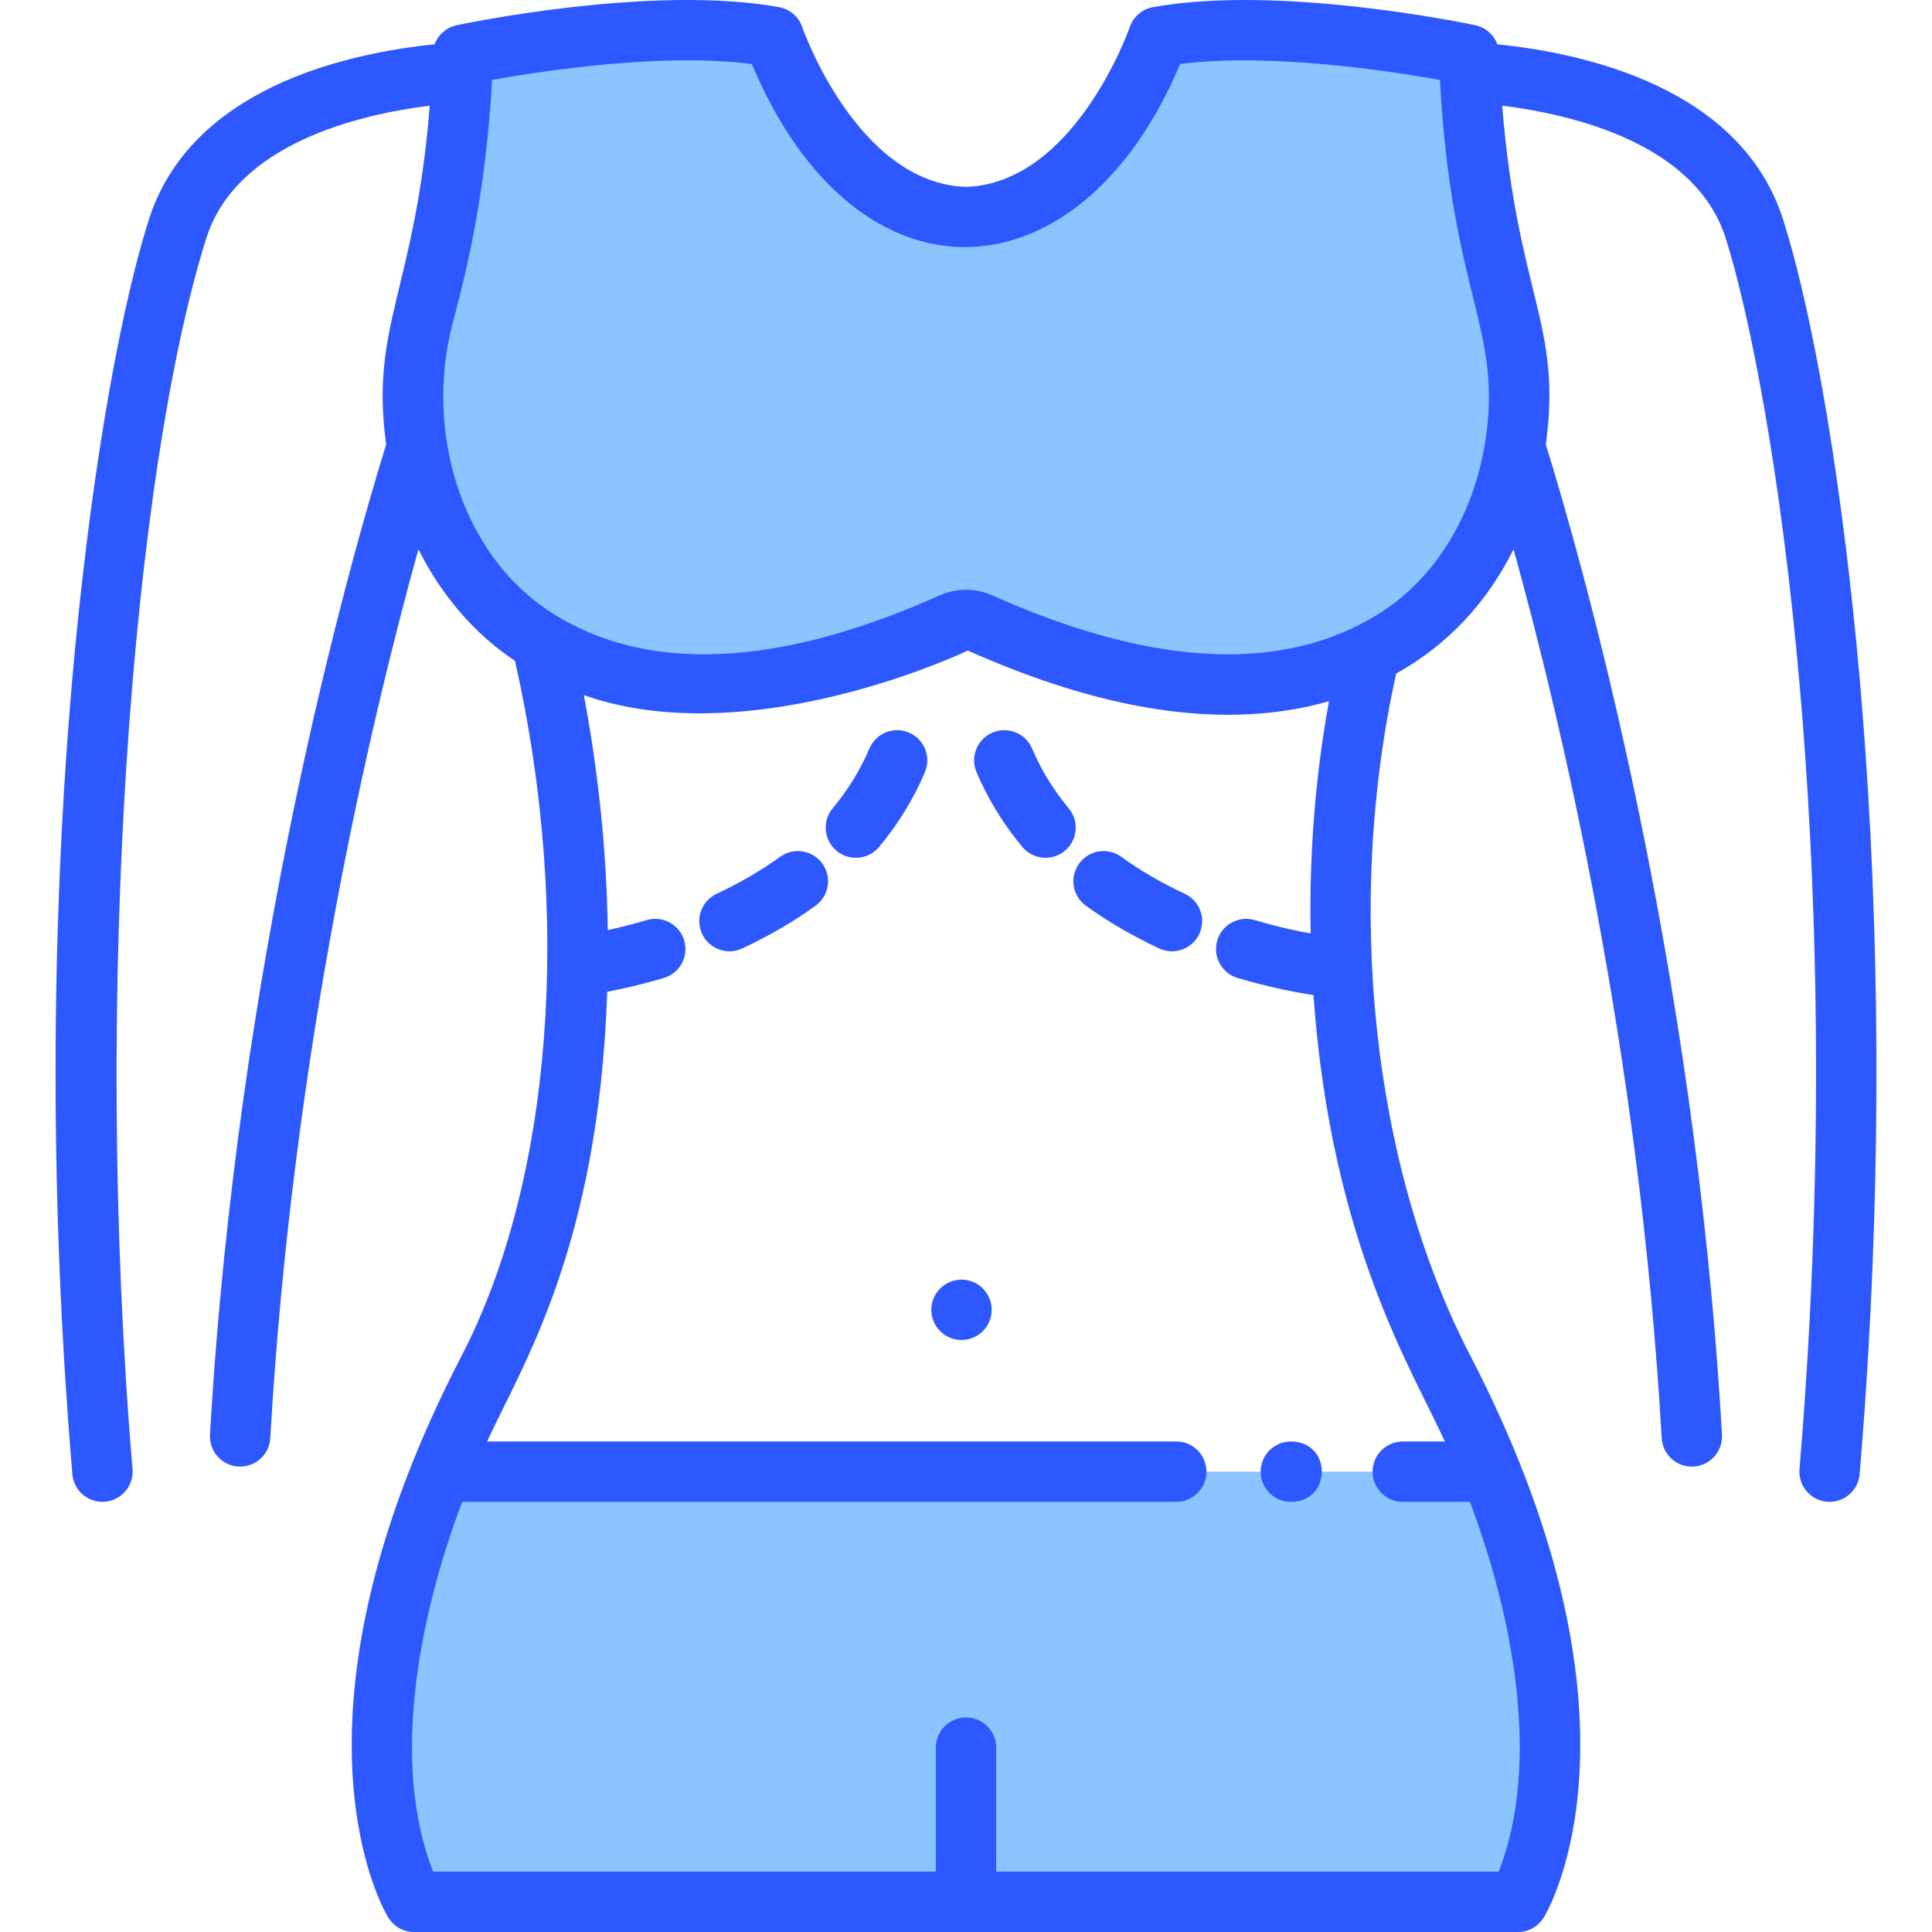 <svg id="Layer_1" enable-background="new 0 0 512.003 512.003" height="512" viewBox="0 0 512.003 512.003" width="512" xmlns="http://www.w3.org/2000/svg"><path d="m395.024 390.008h-278.045c-30.486 75.718-7.277 113.995-7.277 113.995h292.599s23.209-38.277-7.277-113.995z" fill="#8bc4ff"/><path d="m399.507 82.502c-4.587-16.691-9.239-40.003-10.192-67.991 0 0-49.969-10.596-82.342-4.746 0 0-15.897 46.799-50.972 47.774-35.074-.976-50.971-47.775-50.971-47.775-32.374-5.85-82.343 4.746-82.343 4.746-.952 27.989-5.604 51.301-10.192 67.991-16.277 59.223 30.554 131.415 139.765 82.597 2.377-1.063 5.105-1.063 7.482 0 52.175 23.323 86.702 18.533 109.291 4.716 27.267-16.676 39.751-53.561 30.474-87.312z" fill="#8bc4ff"/><g fill="#2e58ff"><path d="m492.935 180.944c-4.36-50.132-11.949-95.922-20.299-122.488-11.06-35.189-52.564-44.36-75.818-46.712-.931-2.524-3.099-4.478-5.843-5.06-2.104-.446-51.89-10.855-85.425-4.792-2.853.516-5.207 2.545-6.148 5.287-.142.415-14.519 41.345-43.4 42.355-28.882-1.011-43.259-41.94-43.396-42.344-.936-2.753-3.291-4.782-6.152-5.299-33.536-6.064-83.322 4.346-85.425 4.792-2.744.582-4.912 2.536-5.843 5.06-23.254 2.352-64.759 11.522-75.818 46.712-8.35 26.566-15.938 72.356-20.299 122.488-4.062 46.703-7.341 121.001.11 209.733.351 4.176 3.848 7.332 7.963 7.331 4.709 0 8.371-4.019 7.98-8.669-10.717-127.617.105-264.342 19.508-326.085 7.95-25.293 40.723-32.942 59.271-35.248-3.931 48.958-15.887 58.22-11.563 89.787-9.83 31.772-39.491 136.434-46.68 262.419-.251 4.411 3.12 8.191 7.531 8.443 4.421.238 8.191-3.12 8.443-7.531 5.834-102.261 26.673-190.212 39.257-235.56 5.991 11.994 14.678 22.295 25.6 29.588 15.237 67.44 9.902 137.71-14.122 184.083-47.947 92.551-23.07 142.563-19.803 148.4 1.658 2.948 4.349 4.367 7.138 4.367h292.599c2.772 0 5.459-1.38 7.139-4.367 3.267-5.837 28.144-55.85-19.803-148.4-25.928-50.05-33.345-118.974-19.621-180.746 13.886-7.688 24.145-19.004 31.099-32.925 12.584 45.347 33.422 133.299 39.257 235.559.253 4.411 4.019 7.78 8.443 7.531 4.411-.252 7.782-4.032 7.531-8.443-7.188-125.984-36.85-230.646-46.68-262.418 4.371-31.895-7.521-39.449-11.563-89.788 18.548 2.306 51.32 9.955 59.271 35.248 6.192 19.704 14.6 61.334 19.623 119.078 4.008 46.081 7.242 119.401-.114 207.009-.391 4.655 3.276 8.669 7.98 8.669 4.115 0 7.612-3.155 7.963-7.331 7.45-88.732 4.172-163.03.109-209.733zm-145.595 66.426c-3.443-.618-8.673-1.715-14.816-3.534-4.244-1.26-8.688 1.166-9.941 5.4-1.254 4.236 1.164 8.688 5.4 9.941 9.338 2.764 16.785 4.042 20.096 4.528 4.722 65.768 26.32 99.474 34.818 118.302h-11.14c-4.418 0-8 3.582-8 8s3.582 8 8 8h17.784c11.473 30.345 18.852 69.262 7.653 97.995h-133.193v-32.857c0-4.418-3.582-8-8-8s-8 3.582-8 8v32.857h-133.208c-11.558-29.243-3.406-68.672 7.687-97.995h189.245c4.418 0 8-3.582 8-8s-3.582-8-8-8h-182.614c8.755-19.434 29.51-50.797 31.809-119.172 3.839-.734 9.025-1.89 15-3.658 4.236-1.254 6.654-5.705 5.4-9.941-1.253-4.236-5.698-6.656-9.941-5.4-3.875 1.147-7.378 2.003-10.309 2.638-.303-20.577-2.438-41.597-6.346-62.255 44.43 15.671 101.855-11.829 101.755-11.815 29.881 13.342 64.387 22.39 95.717 13.436-3.68 20.188-5.263 40.96-4.856 61.53zm17.52-84.379c-30.486 18.644-69.369 9.332-101.853-5.196-4.453-1.99-9.559-1.99-14.012 0-32.521 14.537-71.348 23.854-101.853 5.196-23.386-14.304-34.074-45.215-27.985-74 1.689-7.908 9.205-30.283 11.241-67.811 13.159-2.362 45.084-7.268 68.849-4.213 27.851 66.286 87.007 63.067 113.506 0 23.738-3.046 55.683 1.855 68.849 4.215 3.126 57.606 16.746 65.883 11.98 95.995-2.975 18.692-12.687 36.006-28.722 45.814z"/><path d="m240.868 194.142c-4.07-1.726-8.764.178-10.486 4.246-2.39 5.643-5.654 10.964-9.702 15.815-2.831 3.393-2.375 8.438 1.018 11.268 3.393 2.831 8.438 2.375 11.268-1.018 5.058-6.062 9.146-12.731 12.149-19.825 1.722-4.068-.179-8.764-4.247-10.486z"/><path d="m206.748 227.064c-4.992 3.616-10.652 6.912-16.822 9.794-4.003 1.869-5.732 6.631-3.862 10.634 1.873 4.01 6.638 5.73 10.634 3.862 7.087-3.31 13.626-7.123 19.438-11.333 3.578-2.592 4.377-7.594 1.785-11.172-2.592-3.577-7.592-4.376-11.173-1.785z"/><path d="m283.221 214.203c-4.048-4.852-7.313-10.173-9.703-15.816-1.724-4.067-6.417-5.971-10.487-4.245-4.068 1.724-5.969 6.419-4.245 10.487 3.006 7.094 7.094 13.764 12.15 19.824 2.831 3.393 7.875 3.847 11.268 1.018 3.392-2.83 3.848-7.875 1.017-11.268z"/><path d="m313.975 236.858c-6.17-2.882-11.83-6.178-16.822-9.794-3.577-2.592-8.58-1.794-11.172 1.785-2.592 3.578-1.793 8.58 1.785 11.172 5.812 4.21 12.351 8.023 19.438 11.333 3.994 1.867 8.76.149 10.634-3.862 1.87-4.003.14-8.764-3.863-10.634z"/><path d="m254.821 339.112c-4.407 0-8.01 3.608-8.01 8 0 4.367 3.55 8 8.01 8 4.396 0 7.99-3.568 7.99-8 0-4.483-3.669-8-7.99-8z"/><path d="m342.093 398.009c10.933 0 10.946-16 0-16-4.418 0-8 3.582-8 8s3.582 8 8 8z"/></g></svg>